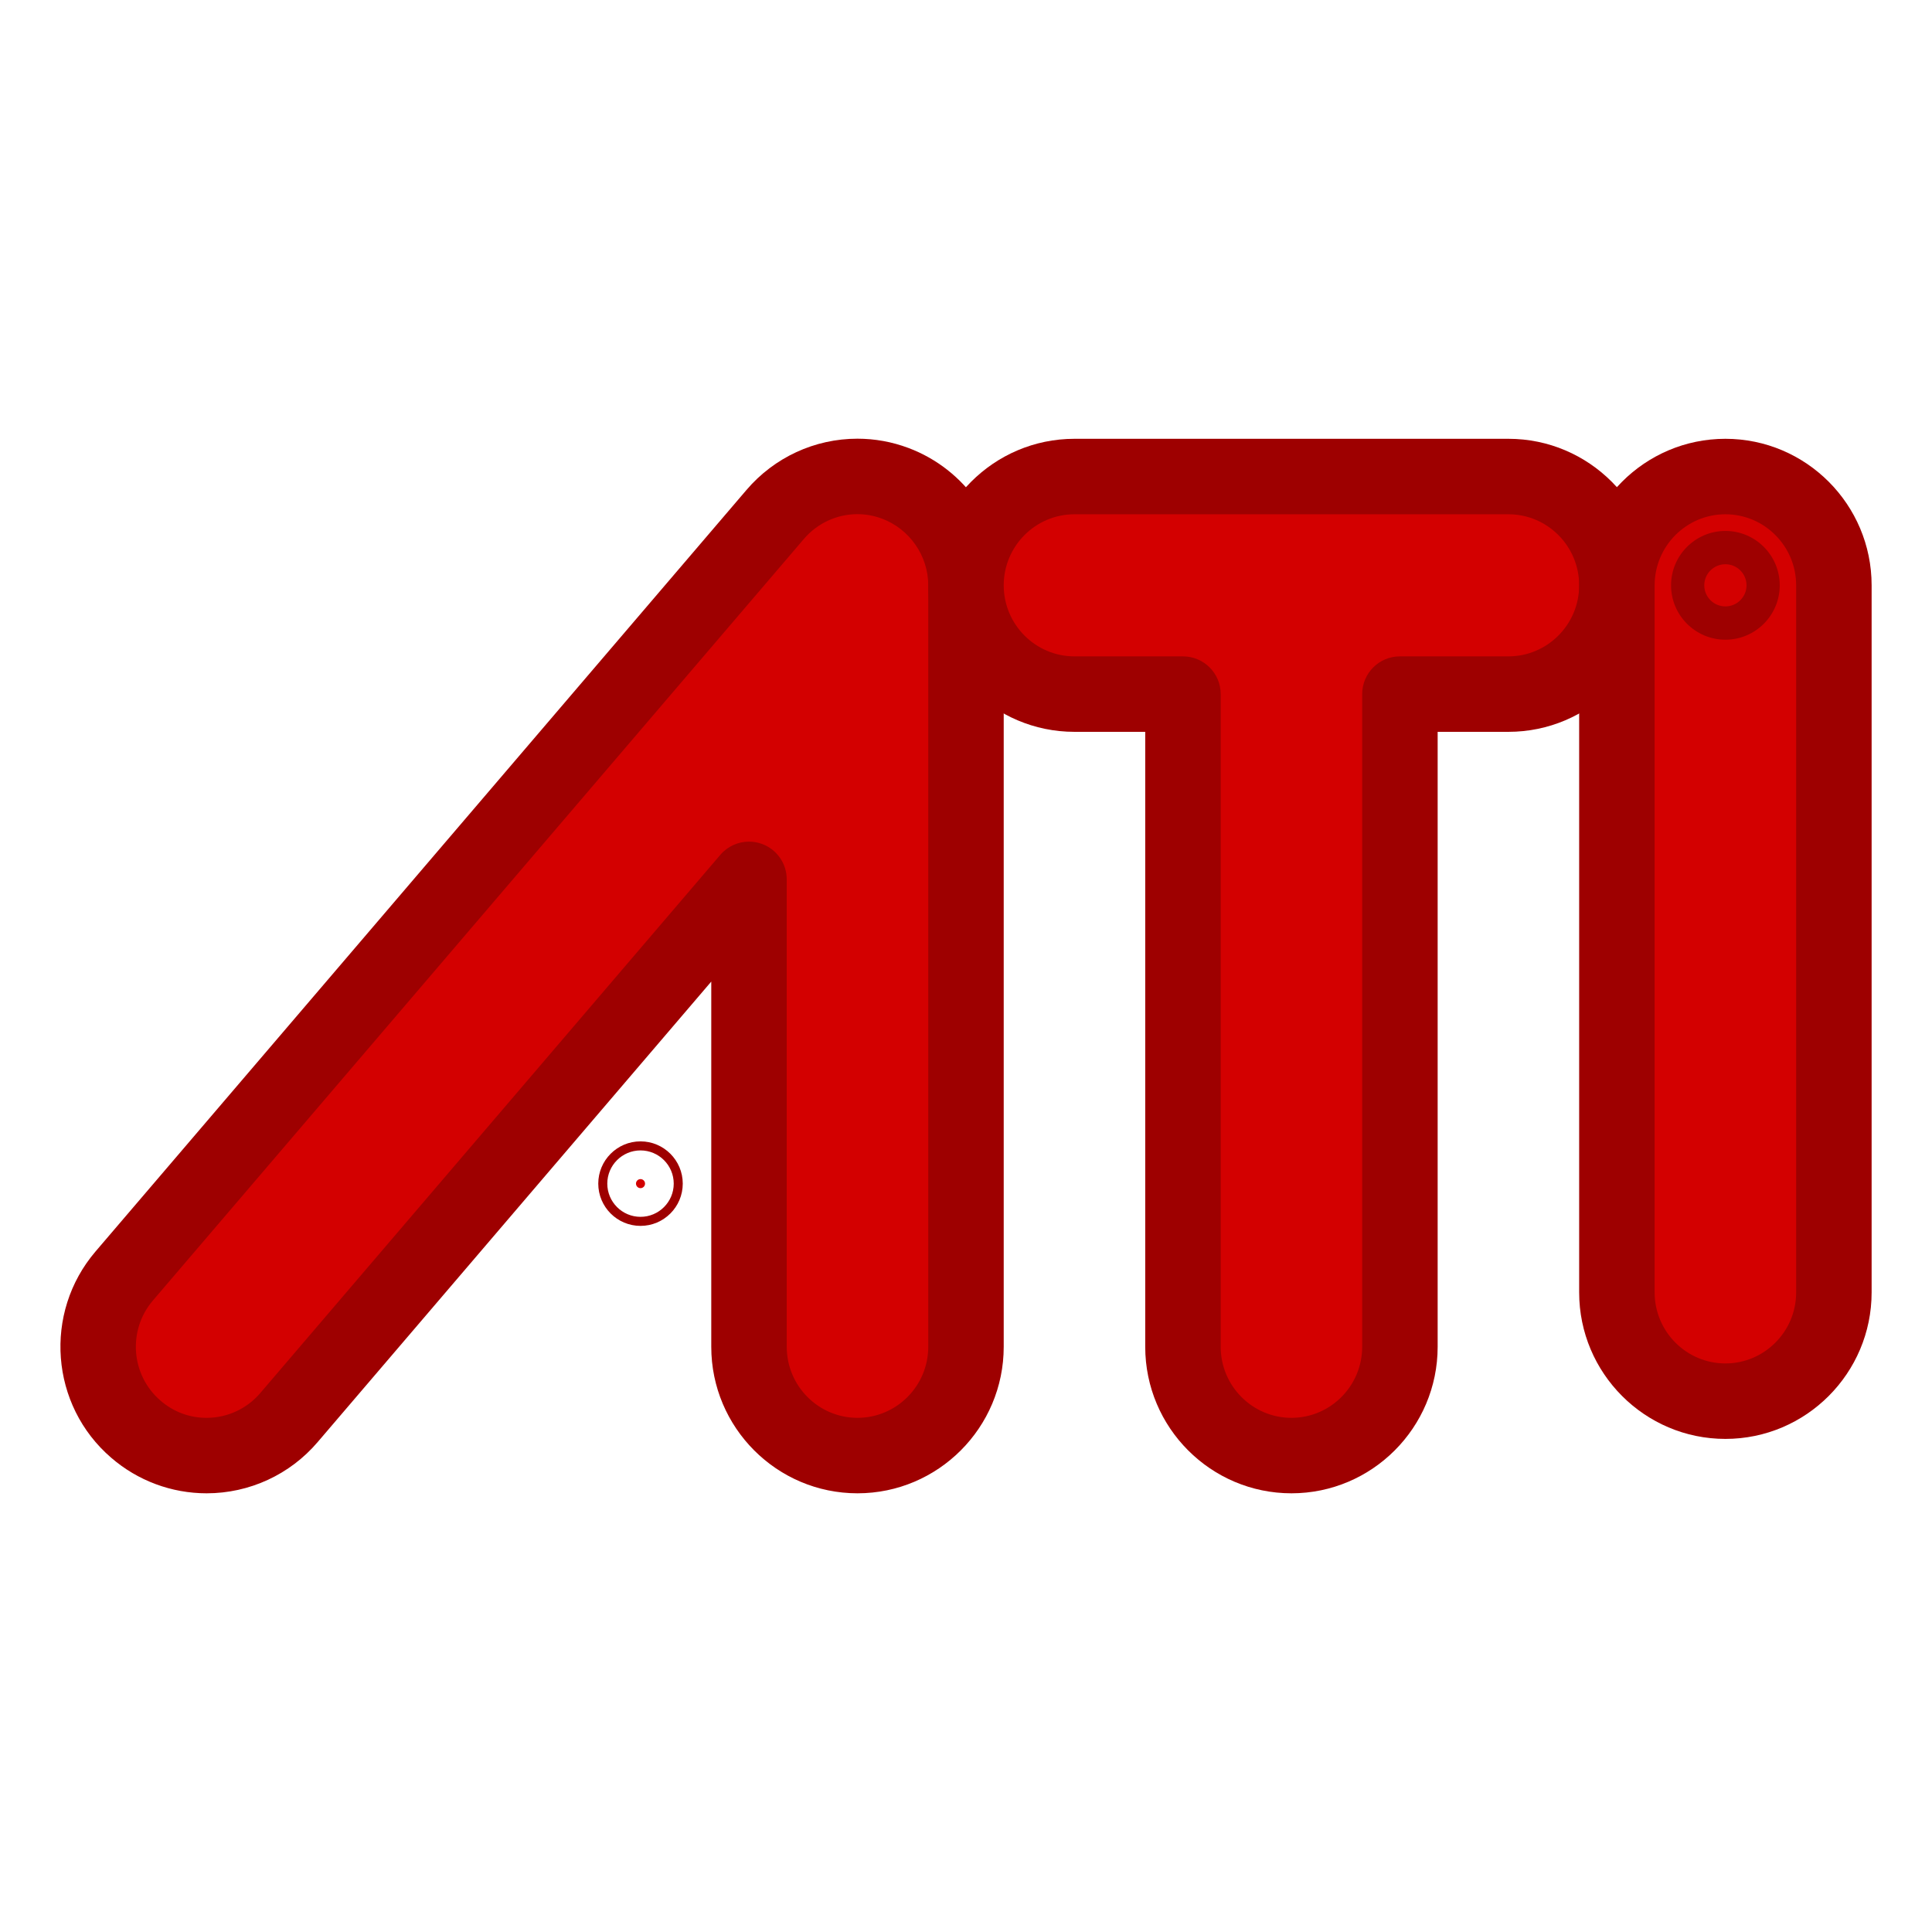 <?xml version="1.0" ?><!DOCTYPE svg  PUBLIC '-//W3C//DTD SVG 1.1//EN'  'http://www.w3.org/Graphics/SVG/1.1/DTD/svg11.dtd'><svg height="512px" style="enable-background:new 0 0 512 512;" version="1.1" viewBox="0 0 512 512" width="512px" xml:space="preserve" xmlns="http://www.w3.org/2000/svg" xmlns:xlink="http://www.w3.org/1999/xlink"><g id="comp_x5F_29-ati"><g><g><g><path d="M237.22,128.075c-11.299-4.236-23.977-0.892-31.799,8.273l-172.5,201.8      c-10.321,12.08-8.943,30.271,3.103,40.617c5.437,4.706,12.079,6.977,18.722,6.977c8.105,0,16.154-3.402,21.847-10.088      L198.494,233.04v123.877c0,15.942,12.882,28.824,28.747,28.824c15.874,0,28.755-12.882,28.755-28.824V155.114      C255.997,143.066,248.489,132.286,237.22,128.075z" style="fill:#D30000;"/><path d="M227.241,395.741c-21.365,0-38.747-17.416-38.747-38.824v-96.788L84.194,382.15      c-7.35,8.632-18.088,13.591-29.449,13.591c-9.278,0-18.251-3.344-25.266-9.416c-16.167-13.884-18.046-38.422-4.162-54.674      L197.819,129.85c7.371-8.635,18.09-13.591,29.405-13.591c4.622,0,9.166,0.825,13.506,2.452      c15.109,5.646,25.267,20.277,25.266,36.404v201.802C265.996,378.325,248.61,395.741,227.241,395.741z M198.496,223.039      c1.16,0,2.331,0.202,3.461,0.619c3.928,1.45,6.537,5.194,6.537,9.381v123.877c0,10.38,8.41,18.824,18.747,18.824      c10.342,0,18.755-8.444,18.755-18.824V155.114c0-7.827-4.933-14.928-12.276-17.672c-2.097-0.786-4.279-1.183-6.495-1.183      c-5.453,0-10.628,2.399-14.198,6.581L40.522,344.646c-6.738,7.887-5.834,19.79,2.017,26.533      c3.459,2.993,7.67,4.563,12.207,4.563c5.49,0,10.678-2.396,14.233-6.571l121.914-142.628      C192.83,224.275,195.627,223.039,198.496,223.039z" style="fill:#9E0000;"/></g><g><path d="M399.748,126.288H284.744c-15.869,0-28.747,12.917-28.747,28.827      c0,15.914,12.878,28.83,28.747,28.83h28.753v172.973c0,15.939,12.853,28.824,28.749,28.824      c15.897,0,28.747-12.885,28.747-28.824V183.944h28.753c15.899,0,28.748-12.916,28.748-28.83      C428.494,139.205,415.646,126.288,399.748,126.288z" style="fill:#D30000;"/><path d="M342.246,395.741c-21.366,0-38.749-17.417-38.749-38.824V193.944h-18.753      c-21.365,0-38.747-17.419-38.747-38.83c0-21.409,17.382-38.827,38.747-38.827h115.004c21.364,0,38.746,17.417,38.746,38.827      c0,21.411-17.382,38.83-38.748,38.83h-18.753v162.973C380.993,378.324,363.611,395.741,342.246,395.741z M284.744,136.288      c-10.337,0-18.747,8.446-18.747,18.827c0,10.383,8.41,18.83,18.747,18.83h28.753c5.522,0,10,4.477,10,10v172.973      c0,10.38,8.411,18.824,18.749,18.824c10.337,0,18.747-8.444,18.747-18.824V183.944c0-5.523,4.478-10,10-10h28.753      c10.338,0,18.748-8.447,18.748-18.83c0-10.381-8.409-18.827-18.746-18.827H284.744z" style="fill:#9E0000;"/></g><g><circle cx="169.742" cy="313.673" r="1.2" style="fill:#D30000;"/><path d="M169.742,324.873c-6.174,0-11.196-5.024-11.196-11.199c0-6.176,5.022-11.2,11.196-11.2      c6.173,0,11.196,5.024,11.196,11.2C180.938,319.849,175.916,324.873,169.742,324.873z M169.742,304.873      c-4.854,0-8.804,3.948-8.804,8.801s3.95,8.8,8.804,8.8s8.804-3.947,8.804-8.8S174.597,304.873,169.742,304.873z" style="fill:#9E0000;"/></g><g><path d="M457.247,126.288c-15.896,0-28.753,12.917-28.753,28.827V342.5      c0,15.944,12.856,28.825,28.753,28.825c15.9,0,28.752-12.881,28.752-28.825V155.114      C485.999,139.205,473.147,126.288,457.247,126.288z" style="fill:#D30000;"/><path d="M457.247,381.325c-21.368,0-38.753-17.417-38.753-38.825V155.114      c0-21.409,17.385-38.827,38.753-38.827s38.752,17.417,38.752,38.827V342.5C495.999,363.908,478.615,381.325,457.247,381.325z       M457.247,136.288c-10.341,0-18.753,8.446-18.753,18.827V342.5c0,10.38,8.412,18.825,18.753,18.825      c10.34,0,18.752-8.445,18.752-18.825V155.114C475.999,144.733,467.587,136.288,457.247,136.288z" style="fill:#9E0000;"/></g><g><ellipse cx="457.248" cy="155.117" rx="4.4" ry="4.412" style="fill:#D30000;"/><path d="M457.248,169.529c-7.94,0-14.4-6.465-14.4-14.413c0-7.947,6.46-14.412,14.4-14.412      c7.941,0,14.401,6.465,14.401,14.412C471.649,163.063,465.189,169.529,457.248,169.529z M457.248,149.529      c-3.087,0-5.599,2.506-5.599,5.587c0,3.082,2.512,5.588,5.599,5.588c3.088,0,5.6-2.507,5.6-5.588      C462.848,152.035,460.336,149.529,457.248,149.529z" style="fill:#9E0000;"/></g></g></g></g><g id="Layer_1"/></svg>